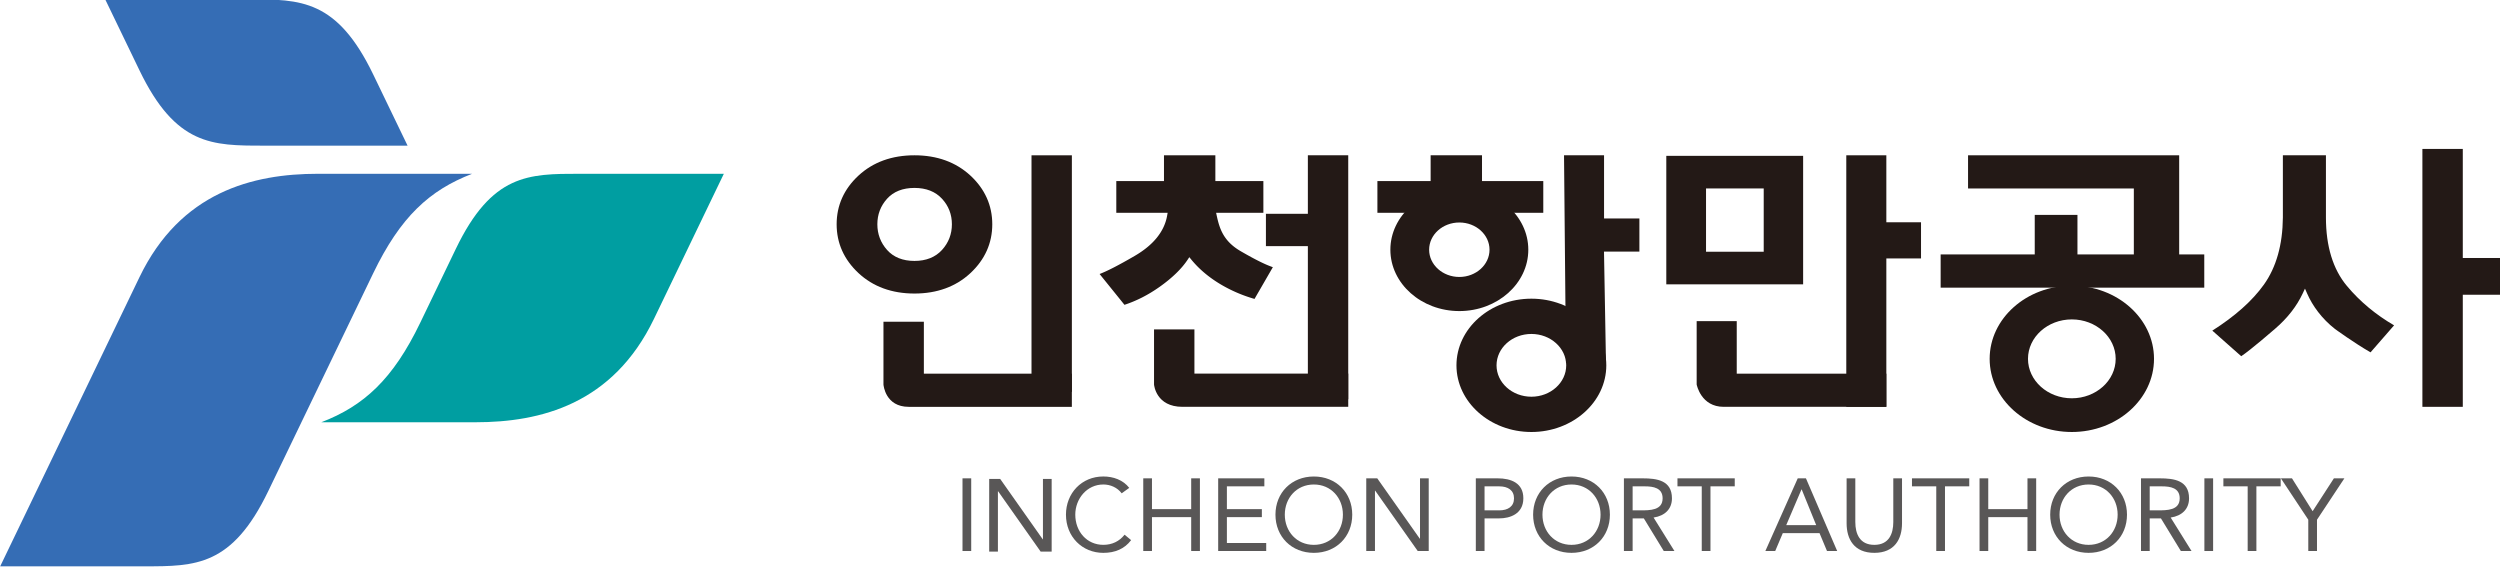 <svg xmlns="http://www.w3.org/2000/svg" width="1322.928mm" height="300mm" viewBox="0 0 1322.928 300"><defs><clipPath id="a" clipPathUnits="userSpaceOnUse"><path d="M0 1190.55h841.89V0H0Z"/></clipPath></defs><path d="M362.01 790.183h1.1v-9.172h-1.1z" style="fill:#595757;fill-opacity:1;fill-rule:nonzero;stroke:none" transform="matrix(4.193 0 0 -4.193 -1008.58 3566.358)"/><path d="M0 0h1.388l5.37-7.618h.026V0h1.1v-9.172H6.496l-5.37 7.617H1.1v-7.617H0Z" style="fill:#595757;fill-opacity:1;fill-rule:nonzero;stroke:none" transform="matrix(4.193 0 0 -4.193 523.452 253.443)"/><g clip-path="url(#a)" transform="matrix(4.193 0 0 -4.193 -1008.58 3566.358)"><path d="M0 0c-.55.737-1.427 1.114-2.317 1.114-2.07 0-3.537-1.801-3.537-3.808 0-2.125 1.455-3.809 3.537-3.809 1.127 0 2.03.453 2.684 1.281l.825-.686C.367-7.009-.838-7.515-2.317-7.515c-2.659 0-4.714 2.036-4.714 4.821 0 2.694 1.964 4.819 4.714 4.819C-1.061 2.125.17 1.696.957.687z" style="fill:#595757;fill-opacity:1;fill-rule:nonzero;stroke:none" transform="translate(382.098 788.292)"/><path d="M0 0h1.1v-3.887h4.95V0h1.1v-9.172h-1.1v4.276H1.1v-4.276H0Z" style="fill:#595757;fill-opacity:1;fill-rule:nonzero;stroke:none" transform="translate(384.822 790.183)"/><path d="M0 0h5.828v-1.012H1.1v-2.875h4.413v-1.009H1.1v-3.266h4.963v-1.01H0Z" style="fill:#595757;fill-opacity:1;fill-rule:nonzero;stroke:none" transform="translate(394.277 790.183)"/><path d="M0 0c0 2.111-1.493 3.809-3.667 3.809-2.174 0-3.667-1.698-3.667-3.809s1.493-3.81 3.667-3.81C-1.493-3.81 0-2.111 0 0m-8.513 0c0 2.771 2.03 4.818 4.846 4.818 2.814 0 4.845-2.047 4.845-4.818 0-2.772-2.031-4.819-4.845-4.819-2.816 0-4.846 2.047-4.846 4.819" style="fill:#595757;fill-opacity:1;fill-rule:nonzero;stroke:none" transform="translate(410.019 785.597)"/><path d="M0 0h1.388l5.369-7.618h.027V0h1.1v-9.172H6.496l-5.37 7.617H1.1v-7.617H0Z" style="fill:#595757;fill-opacity:1;fill-rule:nonzero;stroke:none" transform="translate(412.965 790.183)"/><path d="M0 0h1.859c1.1 0 1.86.492 1.86 1.517 0 1.022-.76 1.513-1.86 1.513H0Zm-1.101 4.042h2.75c1.704 0 3.248-.596 3.248-2.514 0-2.007-1.729-2.539-3.038-2.539H0V-5.13h-1.101z" style="fill:#595757;fill-opacity:1;fill-rule:nonzero;stroke:none" transform="translate(427.894 786.141)"/><path d="M0 0c0 2.111-1.493 3.809-3.667 3.809-2.174 0-3.666-1.698-3.666-3.809s1.492-3.81 3.666-3.81S0-2.111 0 0m-8.512 0c0 2.771 2.03 4.818 4.845 4.818S1.179 2.771 1.179 0c0-2.772-2.031-4.819-4.846-4.819S-8.512-2.772-8.512 0" style="fill:#595757;fill-opacity:1;fill-rule:nonzero;stroke:none" transform="translate(442.535 785.597)"/><path d="M0 0h.982C2.2 0 3.785 0 3.785 1.517c0 1.32-1.166 1.513-2.24 1.513H0Zm-1.1 4.042h2.37c1.794 0 3.693-.259 3.693-2.525 0-1.336-.877-2.204-2.318-2.424L5.277-5.13H3.93L1.414-1.011H0V-5.13h-1.1z" style="fill:#595757;fill-opacity:1;fill-rule:nonzero;stroke:none" transform="translate(446.582 786.141)"/><path d="M0 0h-3.064v-8.162h-1.1V0h-3.065v1.011H0Z" style="fill:#595757;fill-opacity:1;fill-rule:nonzero;stroke:none" transform="translate(459.47 789.172)"/><path d="M0 0h-.026l-1.925-4.508h3.783Zm-.498 1.399H.537l3.942-9.171H3.194l-.942 2.253h-4.637l-.955-2.253h-1.244z" style="fill:#595757;fill-opacity:1;fill-rule:nonzero;stroke:none" transform="translate(467.918 788.784)"/><path d="M0 0c0-1.996-.941-3.731-3.496-3.731-2.554 0-3.496 1.735-3.496 3.731v5.674h1.099V.154c0-1.476.55-2.876 2.397-2.876 1.847 0 2.396 1.4 2.396 2.876v5.52H0Z" style="fill:#595757;fill-opacity:1;fill-rule:nonzero;stroke:none" transform="translate(480.58 784.51)"/><path d="M0 0h-3.063v-8.162h-1.101V0h-3.065v1.011H0Z" style="fill:#595757;fill-opacity:1;fill-rule:nonzero;stroke:none" transform="translate(489.066 789.172)"/><path d="M0 0h1.101v-3.887h4.95V0h1.098v-9.172H6.051v4.276h-4.95v-4.276H0Z" style="fill:#595757;fill-opacity:1;fill-rule:nonzero;stroke:none" transform="translate(490.363 790.183)"/><path d="M0 0c0 2.111-1.492 3.809-3.666 3.809S-7.334 2.111-7.334 0s1.494-3.81 3.668-3.81C-1.492-3.81 0-2.111 0 0m-8.513 0c0 2.771 2.032 4.818 4.847 4.818C-.851 4.818 1.18 2.771 1.18 0c0-2.772-2.031-4.819-4.846-4.819S-8.513-2.772-8.513 0" style="fill:#595757;fill-opacity:1;fill-rule:nonzero;stroke:none" transform="translate(507.793 785.597)"/><path d="M0 0h.982c1.219 0 2.803 0 2.803 1.517 0 1.32-1.166 1.513-2.24 1.513H0Zm-1.101 4.042h2.372c1.793 0 3.694-.259 3.694-2.525 0-1.336-.879-2.204-2.319-2.424L5.277-5.13H3.93L1.416-1.011H0V-5.13h-1.101z" style="fill:#595757;fill-opacity:1;fill-rule:nonzero;stroke:none" transform="translate(511.84 786.141)"/><path d="M518.741 790.183h1.101v-9.172h-1.101z" style="fill:#595757;fill-opacity:1;fill-rule:nonzero;stroke:none"/><path d="M0 0h-3.064v-8.162h-1.1V0h-3.065v1.011H0Z" style="fill:#595757;fill-opacity:1;fill-rule:nonzero;stroke:none" transform="translate(528.367 789.172)"/><path d="m0 0-3.459 5.221h1.401L.549 1.074l2.684 4.147h1.324L1.1 0v-3.951H0Z" style="fill:#595757;fill-opacity:1;fill-rule:nonzero;stroke:none" transform="translate(531.852 784.962)"/><path d="M0 0v-7.925c.008-.096.24-2.819 3.191-2.819h20.585v4.187H5.099V0Z" style="fill:#231916;fill-opacity:1;fill-rule:nonzero;stroke:none" transform="translate(352.035 809.95)"/><path d="M0 0c0 1.238.414 2.324 1.228 3.225.819.905 1.981 1.363 3.456 1.363 1.47 0 2.638-.458 3.473-1.363C8.988 2.327 9.408 1.241 9.408 0c0-1.239-.42-2.328-1.248-3.239-.836-.918-2.004-1.386-3.476-1.386-1.477 0-2.641.468-3.458 1.386C.414-2.328 0-1.237 0 0m-2.381 6.145C-4.211 4.45-5.138 2.38-5.138 0c0-2.38.927-4.453 2.757-6.16C-.545-7.871 1.83-8.741 4.684-8.741c2.851 0 5.226.87 7.064 2.581 1.828 1.707 2.756 3.78 2.756 6.16 0 2.38-.928 4.45-2.756 6.145C9.91 7.842 7.535 8.706 4.684 8.706c-2.854 0-5.229-.864-7.065-2.561" style="fill:#231916;fill-opacity:1;fill-rule:nonzero;stroke:none" transform="translate(351.264 822.246)"/><path d="M370.719 801.094h5.094v29.856h-5.094z" style="fill:#231916;fill-opacity:1;fill-rule:nonzero;stroke:none"/><path d="M0 0v-4.005h6.479l-.063-.359c-.35-1.994-1.73-3.707-4.107-5.088-2.102-1.221-3.495-1.924-4.417-2.276.412-.511 2.879-3.565 3.138-3.889 1.491.489 2.999 1.241 4.488 2.304 1.544 1.1 2.711 2.232 3.468 3.365l.229.345.263-.321c.968-1.18 2.204-2.222 3.669-3.097a18.227 18.227 0 0 1 4.297-1.851c.226.393 2.028 3.508 2.314 4.007-.883.296-2.164.917-4.047 2.009-2.18 1.259-2.68 2.839-3.035 4.479l-.079.372h5.964V0Zm24.176 3.254v-7.386h-5.293v-4.079h5.293v-19.328h5.095V3.254Z" style="fill:#231916;fill-opacity:1;fill-rule:nonzero;stroke:none" transform="translate(381.42 827.698)"/><path d="M387.437 826.729h6.485v4.223h-6.485z" style="fill:#231916;fill-opacity:1;fill-rule:nonzero;stroke:none"/><path d="M0 0v-6.957c.009-.093.263-2.819 3.592-2.819H24.51v4.191H5.097V0Z" style="fill:#231916;fill-opacity:1;fill-rule:nonzero;stroke:none" transform="translate(386.182 808.983)"/><path d="M0 0v-7.999c.018-.065.549-2.819 3.416-2.819h20.522v4.188H5.058V0Z" style="fill:#231916;fill-opacity:1;fill-rule:nonzero;stroke:none" transform="translate(454.664 810.025)"/><path d="M0 0v7.681h7.28V-.307H0Zm-5.014-4.421h17.268v16.216H-5.014Z" style="fill:#231916;fill-opacity:1;fill-rule:nonzero;stroke:none" transform="translate(455.846 819.087)"/><path d="M0 0v-31.745h5.055v18.728h4.376v4.564H5.055V0Z" style="fill:#231916;fill-opacity:1;fill-rule:nonzero;stroke:none" transform="translate(473.547 830.952)"/><path d="M0 0v-7.849c-.028-3.428-.83-6.275-2.388-8.463-1.485-2.084-3.704-4.033-6.516-5.816.466-.417 3.32-2.939 3.646-3.228 1.174.765 4.295 3.481 4.295 3.481 1.541 1.328 2.707 2.819 3.465 4.438l.287.614.272-.62c.669-1.536 1.851-3.18 3.523-4.48 0 0 2.408-1.756 4.479-2.944.301.348 2.599 2.983 2.972 3.408-2.274 1.323-4.289 2.976-5.945 4.961-1.766 2.104-2.656 5.017-2.656 8.649V0Z" style="fill:#231916;fill-opacity:1;fill-rule:nonzero;stroke:none" transform="translate(528.646 830.952)"/><path d="M0 0v-32.548h5.098v14.146h4.75v4.638h-4.75V0Z" style="fill:#231916;fill-opacity:1;fill-rule:nonzero;stroke:none" transform="translate(546.254 831.755)"/><path d="M0 0v-3.254h-6.718v-4.005h20.935v4.005H6.483V0Z" style="fill:#231916;fill-opacity:1;fill-rule:nonzero;stroke:none" transform="translate(421.09 830.952)"/><path d="M0 0c.006-.599.239-25.615.246-26.202h5.049l-.25 14.044h4.467v4.188h-4.46V0Z" style="fill:#231916;fill-opacity:1;fill-rule:nonzero;stroke:none" transform="translate(437.924 830.952)"/><path d="M0 0c0 1.896 1.71 3.436 3.813 3.436 2.1 0 3.809-1.54 3.809-3.436 0-1.895-1.709-3.438-3.809-3.438C1.71-3.438 0-1.895 0 0m-4.891 0c0-4.27 3.905-7.743 8.704-7.743 4.796 0 8.703 3.473 8.703 7.743 0 4.271-3.907 7.743-8.703 7.743-4.799 0-8.704-3.472-8.704-7.743" style="fill:#231916;fill-opacity:1;fill-rule:nonzero;stroke:none" transform="translate(420.9 819.035)"/><path d="M0 0c0 2.188 1.972 3.963 4.399 3.963 2.423 0 4.395-1.775 4.395-3.963 0-2.183-1.972-3.959-4.395-3.959C1.972-3.959 0-2.183 0 0m-5.058 0c0-4.636 4.245-8.411 9.457-8.411 5.215 0 9.454 3.775 9.454 8.411 0 4.644-4.239 8.414-9.454 8.414-5.212 0-9.457-3.77-9.457-8.414" style="fill:#231916;fill-opacity:1;fill-rule:nonzero;stroke:none" transform="translate(429.407 804.442)"/><path d="M0 0v-4.989h-11.875v-4.194h33.271v4.194H5.391V0Z" style="fill:#231916;fill-opacity:1;fill-rule:nonzero;stroke:none" transform="translate(497.33 823.43)"/><path d="M0 0v-4.188h20.922v-9.87h5.723V0Z" style="fill:#231916;fill-opacity:1;fill-rule:nonzero;stroke:none" transform="translate(488.914 830.952)"/><path d="M0 0c0 2.745 2.48 4.976 5.531 4.976 3.053 0 5.536-2.231 5.536-4.976S8.584-4.979 5.531-4.979C2.48-4.979 0-2.745 0 0m-4.838 0c0-5.091 4.651-9.233 10.369-9.233 5.721 0 10.374 4.142 10.374 9.233S11.252 9.233 5.531 9.233C-.187 9.233-4.838 5.091-4.838 0" style="fill:#231916;fill-opacity:1;fill-rule:nonzero;stroke:none" transform="translate(496.478 805.264)"/><path d="M0 0h18.201c6.444 0 11.055 0 15.623 9.479l13.25 27.5c3.439 7.136 7.114 10.49 12.484 12.56H40.092c-8.207 0-17.328-2.287-22.516-13.052z" style="fill:#356db5;fill-opacity:1;fill-rule:nonzero;stroke:none" transform="translate(240.563 779.079)"/><path d="M0 0h-18.199c-6.445 0-11.063.006-15.627-9.479l-4.49-9.318c-3.438-7.14-7.113-10.494-12.484-12.561h19.468c8.211 0 17.334 2.286 22.517 13.054z" style="fill:#009ea1;fill-opacity:1;fill-rule:nonzero;stroke:none" transform="translate(331.89 828.618)"/><path d="M0 0c-6.443 0-11.049 0-15.627 9.479-4.336 8.984-4.338 8.984-4.338 8.984h18.199c6.448 0 11.053-.001 15.627-9.482l4.336-8.983z" style="fill:#356db5;fill-opacity:1;fill-rule:nonzero;stroke:none" transform="translate(273.78 832.17)"/></g></svg>